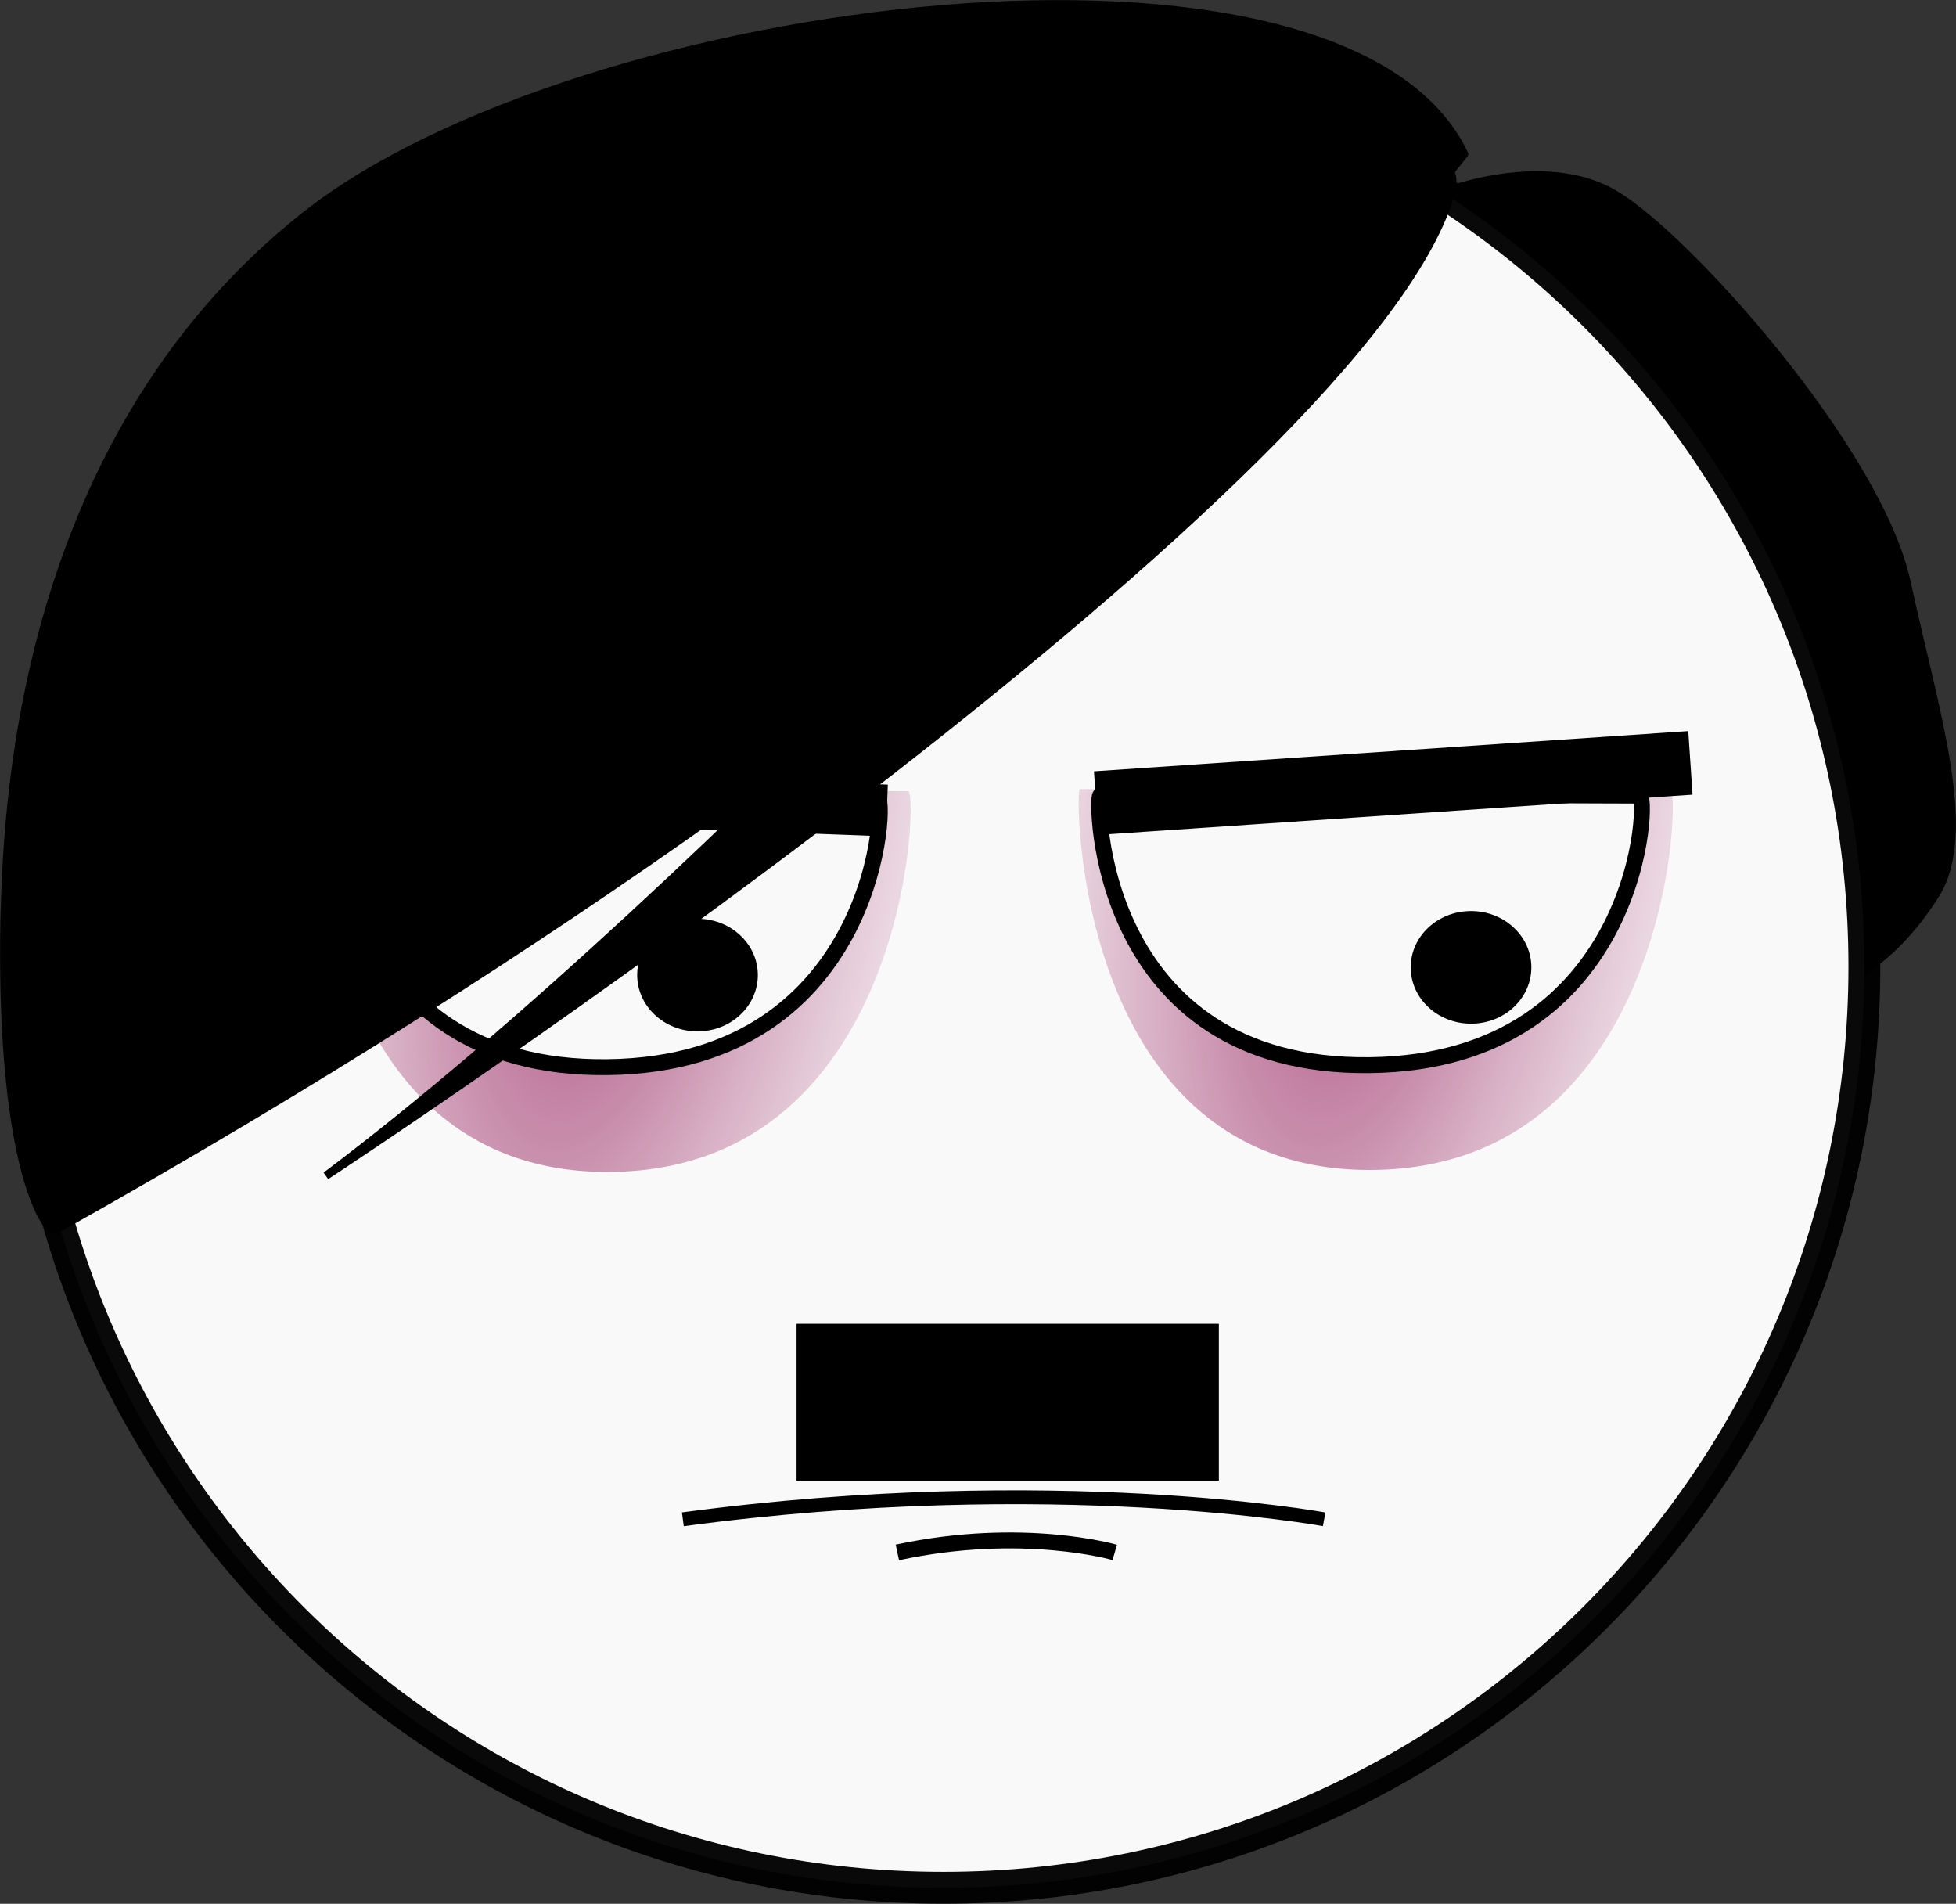 <?xml version="1.0" encoding="UTF-8" standalone="no"?>
<!-- Created with Inkscape (http://www.inkscape.org/) -->
<svg id="svg2" xmlns:rdf="http://www.w3.org/1999/02/22-rdf-syntax-ns#" xmlns="http://www.w3.org/2000/svg" height="239.03" width="245.64" viewBox="0 0 245.64 239.03" version="1.1" xmlns:cc="http://creativecommons.org/ns#" xmlns:xlink="http://www.w3.org/1999/xlink" xmlns:dc="http://purl.org/dc/elements/1.1/">
 <rect x="0" y="0" width="245.64" height="239.03" fill="#333333" stroke="none"/>
 <defs id="defs4">
  <linearGradient id="linearGradient5164-36">
   <stop id="stop5166-3" stop-color="#a0346c" offset="0"/>
   <stop id="stop5168-9" stop-color="#f9f9f9" stop-opacity="0" offset="1"/>
  </linearGradient>
  <radialGradient id="radialGradient4396" xlink:href="#linearGradient5164-36" gradientUnits="userSpaceOnUse" cy="226.38" cx="286.13" gradientTransform="matrix(-0.865,4.608,-1.699,-0.319,1061.111,-948.685)" r="37.307"/>
  <radialGradient id="radialGradient4398" xlink:href="#linearGradient5164-36" gradientUnits="userSpaceOnUse" cy="226.38" cx="286.13" gradientTransform="matrix(-0.865,4.608,-1.699,-0.319,1156.823,-948.938)" r="37.307"/>
 </defs>
 <g id="layer1" transform="translate(-351.956,-198.464)">
  <g id="g4374">
   <path id="path7145-8" stroke-linejoin="miter" d="m532.12,223s13.571-5.714,22.857,0c9.286,5.714,32.857,32.143,36.429,48.571,3.571,16.429,8.571,31.429,3.571,39.286-5,7.857-10,10-10,10l-2.143-25-9.286-27.857-20.714-27.857-20.714-17.143z" fill-rule="evenodd" stroke="#000" stroke-linecap="butt" stroke-width="1px" fill="#000"/>
   <path id="path2160-0" d="m489.92,324.55c0,63.879-51.784,115.66-115.66,115.66-63.879,0-115.66-51.784-115.66-115.66,0-63.879,51.784-115.66,115.66-115.66,63.879,0,115.66,51.784,115.66,115.66z" stroke-opacity="0.962" transform="translate(96.169,-4.725)" stroke="#000" stroke-miterlimit="4" stroke-dasharray="none" stroke-width="4" fill="#f9f9f9"/>
   <rect id="rect2251-6" height="19.698" width="53.033" y="364.67" x="451.99" fill="#000"/>
   <path id="path7149-3" stroke-linejoin="miter" d="m437.71,389.22c46.571-6.228,80.537,0,80.537,0" stroke="#000" stroke-linecap="butt" stroke-miterlimit="4" stroke-dasharray="none" stroke-width="1.742" fill="none"/>
   <path id="path2247-5" d="m465.93,297.8c1.488-1.329,0.514,47.233-37.045,47.802-37.639,0.571-37.674-47.695-37.045-47.802,47.894-0.443,32.365-0.147,74.091,0z" fill="url(#radialGradient4396)"/>
   <path id="path2162-6" d="m462.09,298.61c1.36-0.941,0.47,33.437-33.84,33.84-34.382,0.404-34.415-33.764-33.84-33.84,43.75-0.314,29.564-0.104,67.68,0z" stroke="#000" stroke-miterlimit="4" stroke-dasharray="none" stroke-width="2" fill="#f9f9f9"/>
   <path id="path6157-4" d="m289.91,249.29c0,3.905-3.392,7.071-7.576,7.071-4.184,0-7.576-3.166-7.576-7.071,0-3.905,3.392-7.071,7.576-7.071s7.576,3.166,7.576,7.071z" transform="translate(157.218,71.598)" fill="#000"/>
   <path id="path6166-0" d="m561.64,297.55c1.488-1.329,0.514,47.233-37.045,47.802-37.639,0.571-37.674-47.695-37.045-47.802,47.894-0.443,32.365-0.147,74.091,0z" fill="url(#radialGradient4398)"/>
   <path id="path6168-1" d="m557.8,298.36c1.36-0.941,0.47,33.437-33.84,33.84-34.382,0.404-34.415-33.764-33.84-33.84,43.75-0.314,29.564-0.104,67.68,0z" stroke="#000" stroke-miterlimit="4" stroke-dasharray="none" stroke-width="2" fill="#f9f9f9"/>
   <path id="path6170-49" d="m289.91,249.29c0,3.905-3.392,7.071-7.576,7.071-4.184,0-7.576-3.166-7.576-7.071,0-3.905,3.392-7.071,7.576-7.071s7.576,3.166,7.576,7.071z" transform="translate(254.358,70.631)" fill="#000"/>
   <path id="path7147-7" stroke-linejoin="miter" d="m489.61,299.3,74.632-5.051" stroke="#000" stroke-linecap="butt" stroke-miterlimit="4" stroke-dasharray="none" stroke-width="8" fill="none"/>
   <path id="path7170-1" stroke-linejoin="miter" d="m394.76,297.7,68.571,2.525" stroke="#000" stroke-linecap="butt" stroke-miterlimit="4" stroke-dasharray="none" stroke-width="6.5" fill="none"/>
   <path id="path7204-4" stroke-linejoin="miter" d="m464.65,393.38c15.787-3.384,27.301,0,27.301,0" stroke="#000" stroke-linecap="butt" stroke-miterlimit="4" stroke-dasharray="none" stroke-width="2" fill="none"/>
   <g id="g4370" stroke-linejoin="miter" fill-rule="evenodd" stroke="#000" stroke-linecap="butt" fill="#000">
    <path id="path6174-7" d="m535.82,217.8s-46.945,62.161-176.47,134.83c-0.9,0.505-0.986,0.063-0.986,0.063-1.862-1.633-6.375-11.307-5.837-39.011,0.381-10.855,0.84-58.97,37.775-88.145,34.326-27.114,130.45-39.428,145.52-7.741z" stroke-width="1.03px"/>
    <path id="path7178-1" d="m533.81,223.86c-6.437,18.841-40.112,48.376-72.926,73.693-34.47,26.595-67.99,48.535-67.99,48.535,48.992-36.871,113.14-108.59,113.14-108.59s32.956-28.789,27.779-13.637z" stroke-width="1px"/>
   </g>
  </g>
 </g>
</svg>
